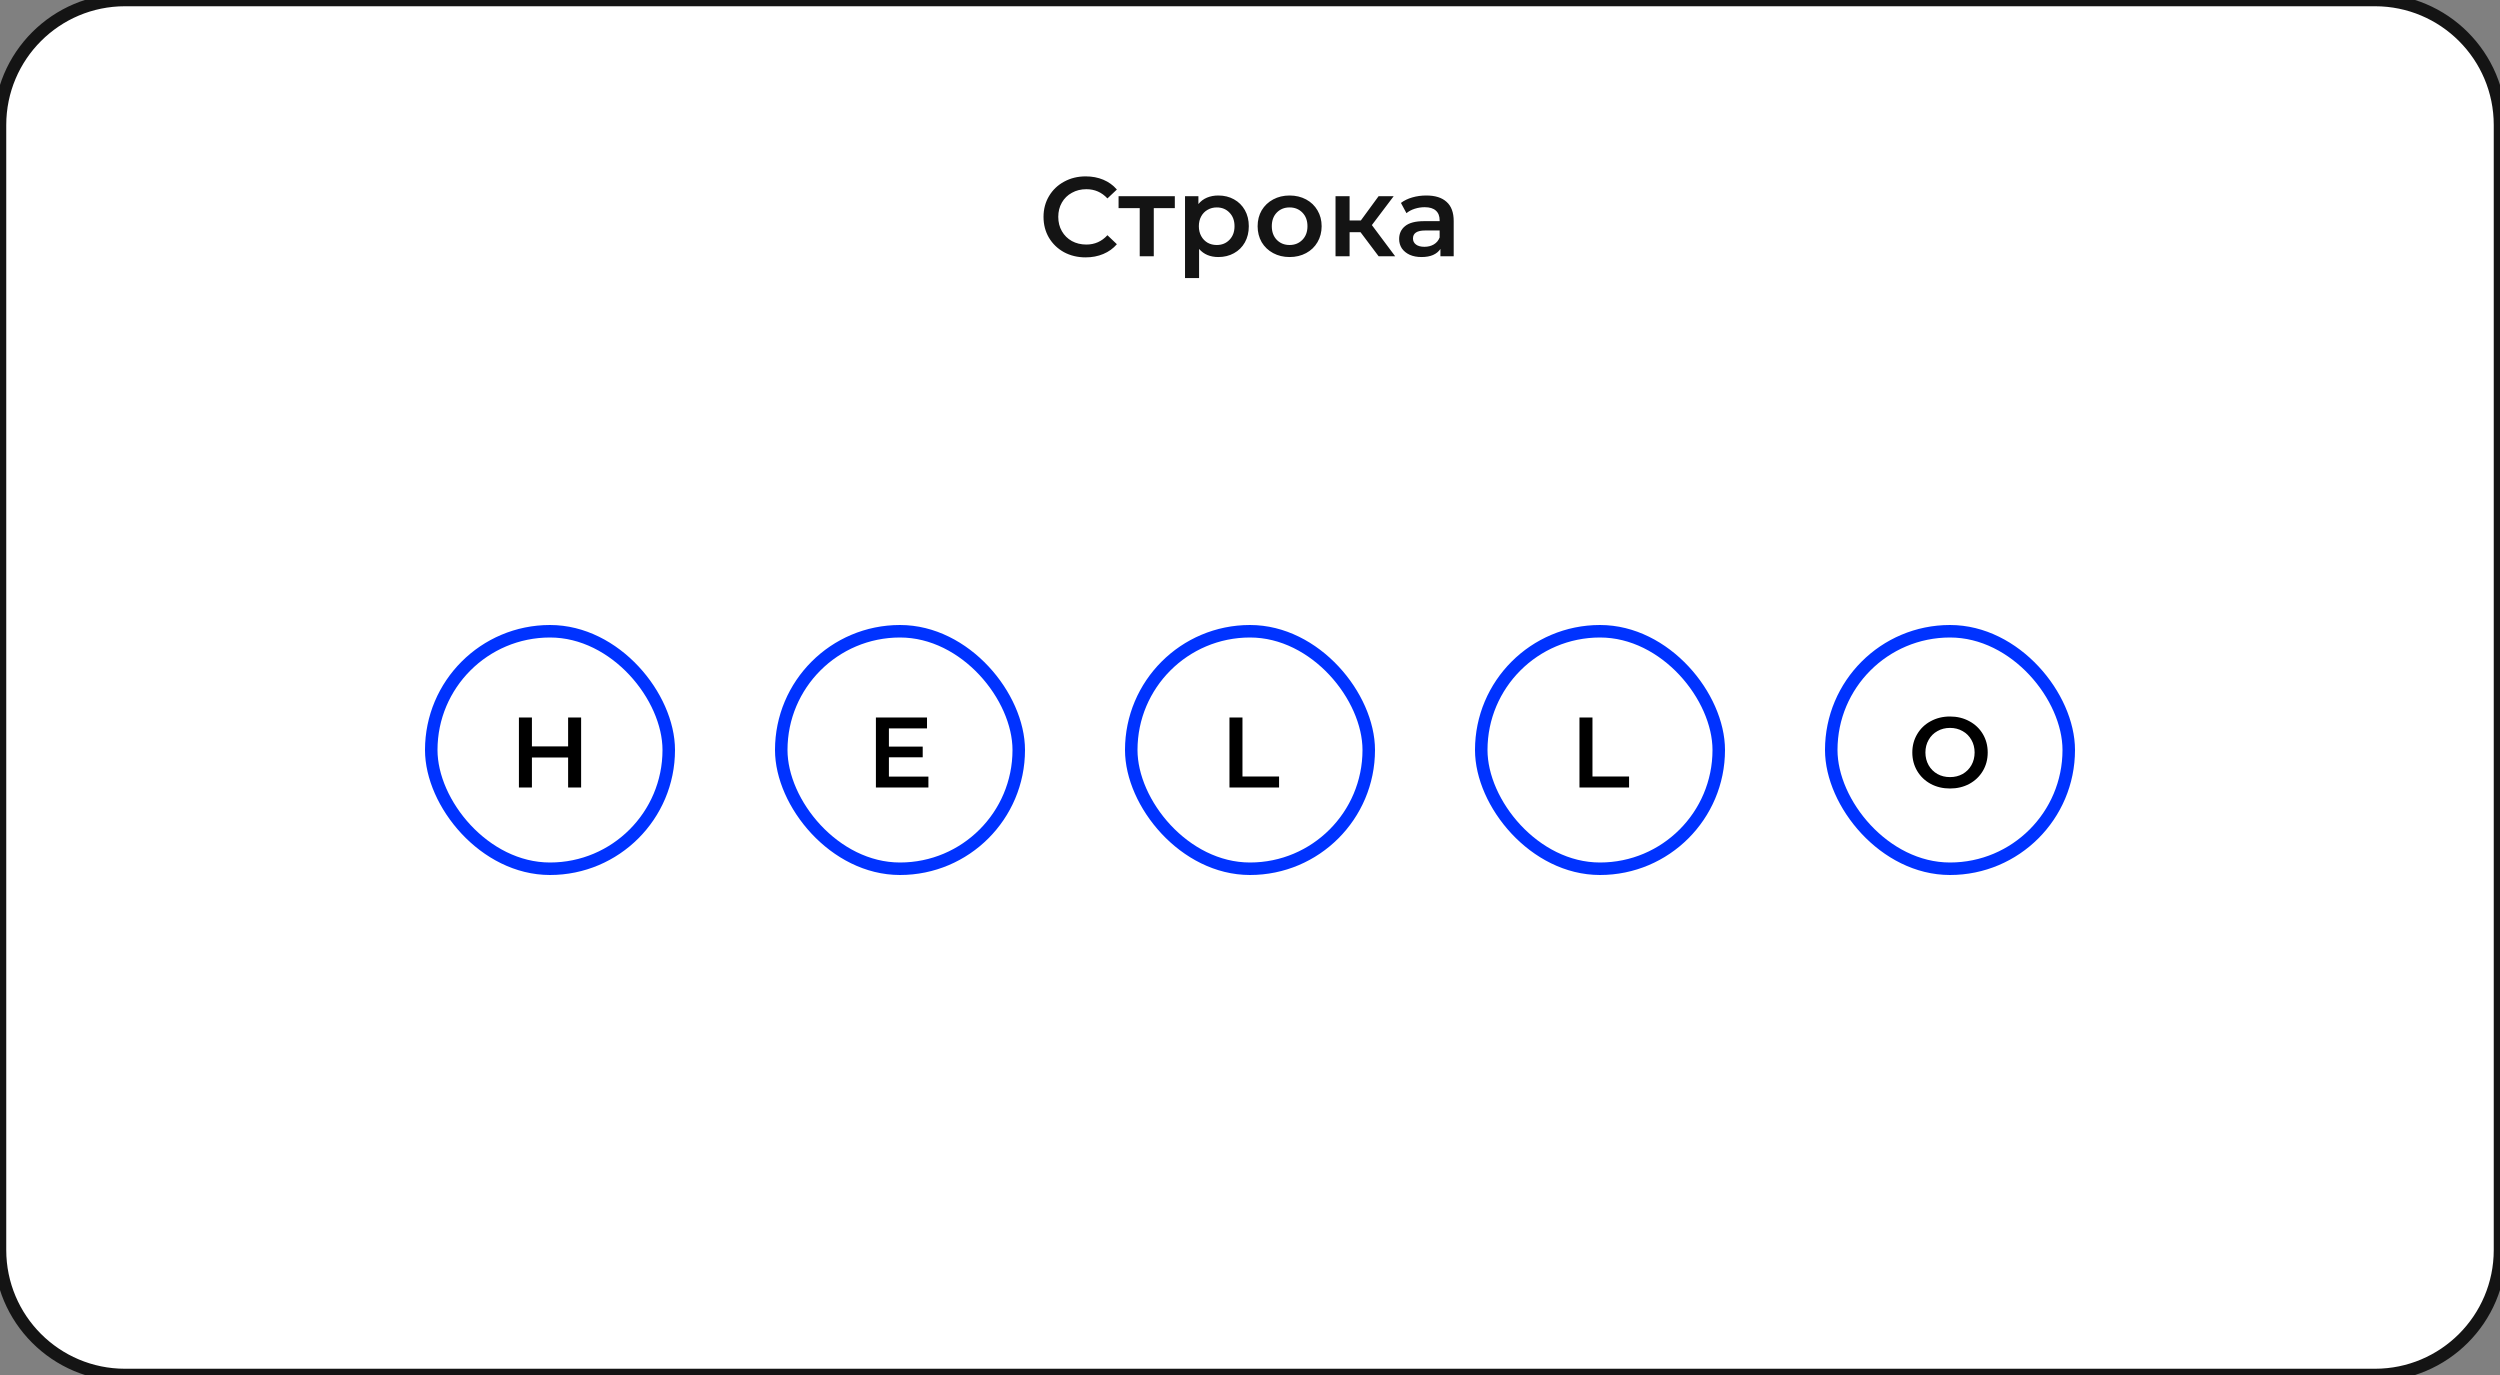 <svg width="400" height="220" viewBox="0 0 400 220" fill="none" xmlns="http://www.w3.org/2000/svg">
<rect x="0" y="0" width="400" height="220" fill="#808080" stroke="none"/>
<path d="M0 20C0 8.954 8.954 0 20 0H380C391.046 0 400 8.954 400 20V200C400 211.046 391.046 220 380 220H20C8.954 220 0 211.046 0 200V20Z" fill="white"/>
<path d="M92.979 114.8V126H90.899V121.2H85.107V126H83.027V114.8H85.107V119.424H90.899V114.8H92.979Z" fill="black"/>
<rect x="69" y="101" width="38" height="38" rx="19" stroke="#0032FF" stroke-width="2"/>
<path d="M148.545 124.256V126H140.145V114.8H148.321V116.544H142.225V119.456H147.633V121.168H142.225V124.256H148.545Z" fill="black"/>
<rect x="125" y="101" width="38" height="38" rx="19" stroke="#0032FF" stroke-width="2"/>
<path d="M196.715 114.8H198.795V124.24H204.651V126H196.715V114.8Z" fill="black"/>
<rect x="181" y="101" width="38" height="38" rx="19" stroke="#0032FF" stroke-width="2"/>
<path d="M252.715 114.8H254.795V124.24H260.651V126H252.715V114.8Z" fill="black"/>
<rect x="237" y="101" width="38" height="38" rx="19" stroke="#0032FF" stroke-width="2"/>
<path d="M312.002 126.16C310.86 126.16 309.831 125.915 308.914 125.424C307.996 124.923 307.276 124.235 306.754 123.36C306.231 122.475 305.97 121.488 305.97 120.4C305.97 119.312 306.231 118.331 306.754 117.456C307.276 116.571 307.996 115.883 308.914 115.392C309.831 114.891 310.86 114.64 312.002 114.64C313.143 114.64 314.172 114.891 315.09 115.392C316.007 115.883 316.727 116.565 317.25 117.44C317.772 118.315 318.034 119.301 318.034 120.4C318.034 121.499 317.772 122.485 317.25 123.36C316.727 124.235 316.007 124.923 315.09 125.424C314.172 125.915 313.143 126.16 312.002 126.16ZM312.002 124.336C312.748 124.336 313.42 124.171 314.018 123.84C314.615 123.499 315.084 123.029 315.426 122.432C315.767 121.824 315.938 121.147 315.938 120.4C315.938 119.653 315.767 118.981 315.426 118.384C315.084 117.776 314.615 117.307 314.018 116.976C313.42 116.635 312.748 116.464 312.002 116.464C311.255 116.464 310.583 116.635 309.986 116.976C309.388 117.307 308.919 117.776 308.578 118.384C308.236 118.981 308.066 119.653 308.066 120.4C308.066 121.147 308.236 121.824 308.578 122.432C308.919 123.029 309.388 123.499 309.986 123.84C310.583 124.171 311.255 124.336 312.002 124.336Z" fill="black"/>
<rect x="293" y="101" width="38" height="38" rx="19" stroke="#0032FF" stroke-width="2"/>
<path d="M173.696 41.18C172.424 41.18 171.272 40.904 170.24 40.352C169.22 39.788 168.416 39.014 167.828 38.03C167.252 37.046 166.964 35.936 166.964 34.7C166.964 33.464 167.258 32.354 167.846 31.37C168.434 30.386 169.238 29.618 170.258 29.066C171.29 28.502 172.442 28.22 173.714 28.22C174.746 28.22 175.688 28.4 176.54 28.76C177.392 29.12 178.112 29.642 178.7 30.326L177.188 31.748C176.276 30.764 175.154 30.272 173.822 30.272C172.958 30.272 172.184 30.464 171.5 30.848C170.816 31.22 170.282 31.742 169.898 32.414C169.514 33.086 169.322 33.848 169.322 34.7C169.322 35.552 169.514 36.314 169.898 36.986C170.282 37.658 170.816 38.186 171.5 38.57C172.184 38.942 172.958 39.128 173.822 39.128C175.154 39.128 176.276 38.63 177.188 37.634L178.7 39.074C178.112 39.758 177.386 40.28 176.522 40.64C175.67 41 174.728 41.18 173.696 41.18ZM187.971 33.296H184.605V41H182.355V33.296H178.971V31.388H187.971V33.296ZM194.931 31.28C195.867 31.28 196.701 31.484 197.433 31.892C198.177 32.3 198.759 32.876 199.179 33.62C199.599 34.364 199.809 35.222 199.809 36.194C199.809 37.166 199.599 38.03 199.179 38.786C198.759 39.53 198.177 40.106 197.433 40.514C196.701 40.922 195.867 41.126 194.931 41.126C193.635 41.126 192.609 40.694 191.853 39.83V44.492H189.603V31.388H191.745V32.648C192.117 32.192 192.573 31.85 193.113 31.622C193.665 31.394 194.271 31.28 194.931 31.28ZM194.679 39.2C195.507 39.2 196.185 38.924 196.713 38.372C197.253 37.82 197.523 37.094 197.523 36.194C197.523 35.294 197.253 34.568 196.713 34.016C196.185 33.464 195.507 33.188 194.679 33.188C194.139 33.188 193.653 33.314 193.221 33.566C192.789 33.806 192.447 34.154 192.195 34.61C191.943 35.066 191.817 35.594 191.817 36.194C191.817 36.794 191.943 37.322 192.195 37.778C192.447 38.234 192.789 38.588 193.221 38.84C193.653 39.08 194.139 39.2 194.679 39.2ZM206.332 41.126C205.36 41.126 204.484 40.916 203.704 40.496C202.924 40.076 202.312 39.494 201.868 38.75C201.436 37.994 201.22 37.142 201.22 36.194C201.22 35.246 201.436 34.4 201.868 33.656C202.312 32.912 202.924 32.33 203.704 31.91C204.484 31.49 205.36 31.28 206.332 31.28C207.316 31.28 208.198 31.49 208.978 31.91C209.758 32.33 210.364 32.912 210.796 33.656C211.24 34.4 211.462 35.246 211.462 36.194C211.462 37.142 211.24 37.994 210.796 38.75C210.364 39.494 209.758 40.076 208.978 40.496C208.198 40.916 207.316 41.126 206.332 41.126ZM206.332 39.2C207.16 39.2 207.844 38.924 208.384 38.372C208.924 37.82 209.194 37.094 209.194 36.194C209.194 35.294 208.924 34.568 208.384 34.016C207.844 33.464 207.16 33.188 206.332 33.188C205.504 33.188 204.82 33.464 204.28 34.016C203.752 34.568 203.488 35.294 203.488 36.194C203.488 37.094 203.752 37.82 204.28 38.372C204.82 38.924 205.504 39.2 206.332 39.2ZM217.681 37.148H215.935V41H213.685V31.388H215.935V35.276H217.735L220.579 31.388H222.991L219.499 36.014L223.225 41H220.579L217.681 37.148ZM228.218 31.28C229.634 31.28 230.714 31.622 231.458 32.306C232.214 32.978 232.592 33.998 232.592 35.366V41H230.468V39.83C230.192 40.25 229.796 40.574 229.28 40.802C228.776 41.018 228.164 41.126 227.444 41.126C226.724 41.126 226.094 41.006 225.554 40.766C225.014 40.514 224.594 40.172 224.294 39.74C224.006 39.296 223.862 38.798 223.862 38.246C223.862 37.382 224.18 36.692 224.816 36.176C225.464 35.648 226.478 35.384 227.858 35.384H230.342V35.24C230.342 34.568 230.138 34.052 229.73 33.692C229.334 33.332 228.74 33.152 227.948 33.152C227.408 33.152 226.874 33.236 226.346 33.404C225.83 33.572 225.392 33.806 225.032 34.106L224.15 32.468C224.654 32.084 225.26 31.79 225.968 31.586C226.676 31.382 227.426 31.28 228.218 31.28ZM227.912 39.488C228.476 39.488 228.974 39.362 229.406 39.11C229.85 38.846 230.162 38.474 230.342 37.994V36.878H228.02C226.724 36.878 226.076 37.304 226.076 38.156C226.076 38.564 226.238 38.888 226.562 39.128C226.886 39.368 227.336 39.488 227.912 39.488Z" fill="#141414"/>
<path d="M20 1H380V-1H20V1ZM399 20V200H401V20H399ZM380 219H20V221H380V219ZM1 200V20H-1V200H1ZM20 219C9.507 219 1 210.493 1 200H-1C-1 211.598 8.402 221 20 221V219ZM399 200C399 210.493 390.493 219 380 219V221C391.598 221 401 211.598 401 200H399ZM380 1C390.493 1 399 9.507 399 20H401C401 8.402 391.598 -1 380 -1V1ZM20 -1C8.402 -1 -1 8.402 -1 20H1C1 9.507 9.507 1 20 1V-1Z" fill="#141414"/>
</svg>
